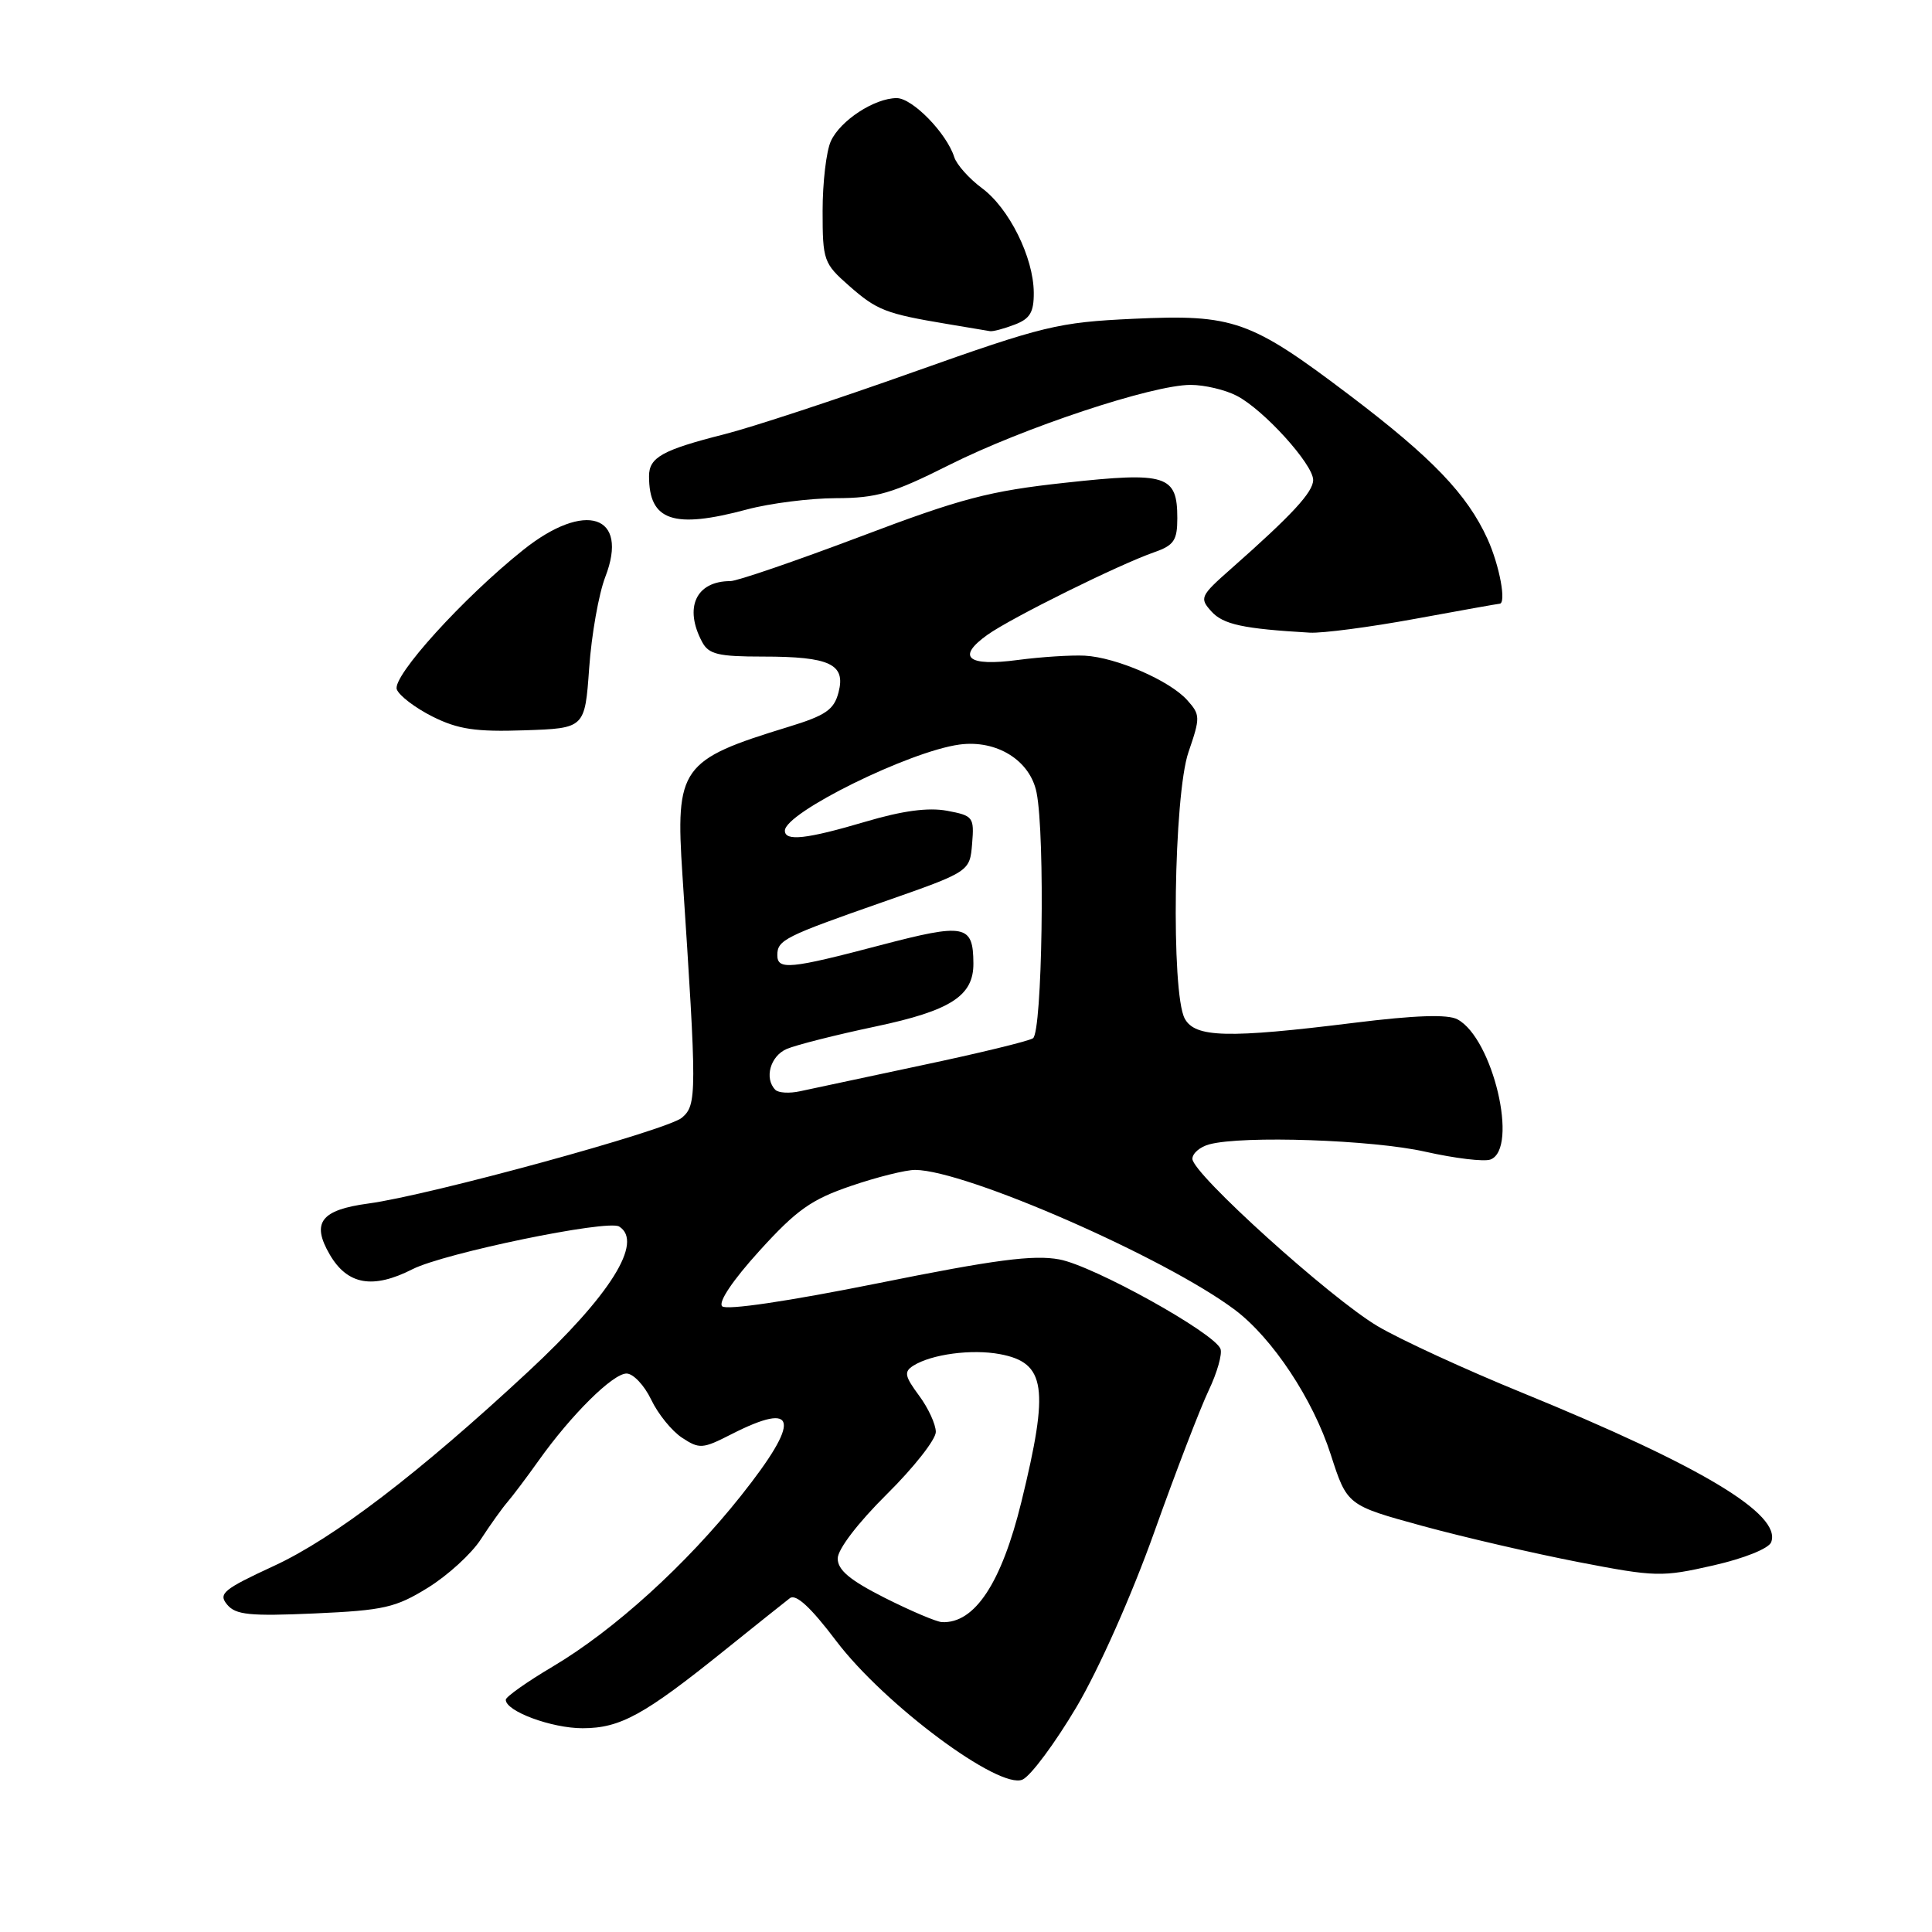 <?xml version="1.0" encoding="UTF-8" standalone="no"?>
<!DOCTYPE svg PUBLIC "-//W3C//DTD SVG 1.1//EN" "http://www.w3.org/Graphics/SVG/1.1/DTD/svg11.dtd" >
<svg xmlns="http://www.w3.org/2000/svg" xmlns:xlink="http://www.w3.org/1999/xlink" version="1.1" viewBox="0 0 256 256">
 <g >
 <path fill="currentColor"
d=" M 142.64 226.19 C 145.61 221.17 149.96 211.38 152.95 203.00 C 155.79 195.03 159.04 186.58 160.16 184.23 C 161.28 181.88 161.98 179.41 161.72 178.73 C 160.89 176.60 144.90 167.72 140.37 166.88 C 136.96 166.24 131.82 166.91 116.32 170.04 C 104.43 172.43 96.24 173.64 95.69 173.09 C 95.14 172.54 97.11 169.62 100.64 165.73 C 105.55 160.32 107.51 158.93 112.77 157.14 C 116.22 155.96 120.05 155.01 121.27 155.02 C 127.96 155.06 154.45 166.66 163.64 173.57 C 168.61 177.31 173.98 185.41 176.33 192.73 C 178.50 199.46 178.50 199.46 188.50 202.20 C 194.00 203.70 203.31 205.85 209.19 206.99 C 219.38 208.96 220.21 208.98 227.01 207.43 C 231.11 206.50 234.37 205.19 234.69 204.35 C 236.11 200.66 225.46 194.26 201.76 184.57 C 194.20 181.49 185.56 177.51 182.55 175.73 C 176.28 172.02 158.00 155.51 158.00 153.55 C 158.00 152.82 159.01 151.96 160.25 151.63 C 164.68 150.44 181.89 151.03 188.87 152.61 C 192.79 153.49 196.67 153.96 197.50 153.64 C 201.26 152.20 197.82 137.58 193.12 135.07 C 191.84 134.38 187.54 134.52 179.41 135.53 C 162.68 137.61 158.34 137.50 156.98 134.96 C 155.15 131.54 155.52 105.38 157.48 99.66 C 159.06 95.06 159.05 94.71 157.32 92.78 C 155.00 90.18 147.93 87.11 143.74 86.88 C 141.96 86.79 137.97 87.04 134.87 87.45 C 128.20 88.34 126.68 87.08 130.85 84.11 C 134.03 81.85 148.26 74.80 152.98 73.16 C 155.55 72.26 156.00 71.59 156.00 68.67 C 156.00 62.96 154.58 62.50 141.21 63.96 C 131.07 65.06 127.41 66.02 113.95 71.12 C 105.39 74.35 97.67 77.00 96.78 77.00 C 92.22 77.00 90.60 80.51 93.04 85.07 C 93.91 86.70 95.17 87.00 101.10 87.00 C 109.97 87.00 112.09 88.00 111.11 91.74 C 110.51 94.05 109.42 94.80 104.45 96.32 C 90.18 100.69 89.48 101.67 90.43 116.00 C 92.35 145.01 92.35 146.40 90.36 148.10 C 88.42 149.76 56.95 158.38 48.83 159.47 C 42.51 160.32 41.23 162.00 43.69 166.23 C 46.04 170.26 49.40 170.85 54.67 168.17 C 58.88 166.04 80.50 161.57 82.04 162.52 C 85.31 164.55 80.87 171.64 70.00 181.74 C 55.51 195.21 44.23 203.83 36.30 207.49 C 29.58 210.60 28.89 211.17 30.10 212.62 C 31.23 213.98 33.08 214.17 41.69 213.79 C 50.86 213.38 52.43 213.02 56.70 210.38 C 59.32 208.76 62.48 205.88 63.71 203.97 C 64.95 202.06 66.54 199.84 67.23 199.04 C 67.93 198.23 69.79 195.76 71.37 193.54 C 75.70 187.45 81.21 182.00 83.02 182.00 C 83.90 182.00 85.37 183.55 86.28 185.45 C 87.18 187.35 89.03 189.63 90.38 190.51 C 92.67 192.02 93.11 191.99 96.88 190.06 C 105.75 185.54 106.17 188.14 98.18 198.20 C 90.90 207.36 81.37 216.00 73.27 220.81 C 69.84 222.84 67.03 224.83 67.02 225.22 C 66.98 226.74 73.08 229.00 77.20 229.00 C 82.19 228.99 85.33 227.27 95.99 218.69 C 100.12 215.37 104.03 212.25 104.67 211.76 C 105.47 211.17 107.43 212.97 110.79 217.42 C 117.18 225.86 132.44 237.21 135.50 235.80 C 136.60 235.29 139.81 230.96 142.64 226.19 Z  M 78.07 88.50 C 78.38 84.10 79.34 78.67 80.21 76.43 C 83.38 68.22 77.55 66.31 69.34 72.86 C 61.39 79.20 51.93 89.64 52.58 91.35 C 52.90 92.19 55.04 93.81 57.33 94.96 C 60.71 96.64 63.03 96.99 69.50 96.77 C 77.50 96.50 77.50 96.50 78.07 88.50 Z  M 187.50 82.00 C 193.49 80.90 198.52 80.00 198.69 80.00 C 199.64 80.00 198.70 74.94 197.11 71.43 C 194.41 65.50 189.78 60.67 178.87 52.40 C 165.66 42.40 163.48 41.63 150.20 42.24 C 140.17 42.71 138.35 43.15 121.00 49.31 C 110.83 52.93 99.59 56.63 96.02 57.53 C 87.75 59.63 86.00 60.60 86.00 63.10 C 86.00 69.03 89.23 70.12 99.00 67.50 C 102.03 66.69 107.32 66.02 110.77 66.01 C 116.17 66.00 118.25 65.39 125.78 61.61 C 135.62 56.67 152.71 51.00 157.76 51.00 C 159.60 51.00 162.35 51.65 163.87 52.44 C 167.43 54.27 174.00 61.52 174.00 63.60 C 174.00 65.21 171.20 68.23 163.16 75.33 C 159.03 78.97 158.91 79.24 160.52 81.02 C 162.08 82.75 164.74 83.32 173.56 83.83 C 175.24 83.92 181.51 83.10 187.50 82.00 Z  M 134.43 43.02 C 136.48 42.25 137.00 41.38 136.98 38.77 C 136.95 34.11 133.71 27.58 130.10 24.92 C 128.41 23.66 126.76 21.82 126.44 20.81 C 125.43 17.64 120.90 13.00 118.82 13.00 C 115.88 13.00 111.33 15.97 110.09 18.71 C 109.49 20.02 109.00 24.18 109.00 27.94 C 109.00 34.53 109.14 34.91 112.52 37.88 C 116.20 41.12 117.37 41.57 125.51 42.93 C 128.26 43.39 130.81 43.82 131.18 43.88 C 131.56 43.95 133.02 43.56 134.43 43.02 Z  M 117.25 211.73 C 112.62 209.39 111.00 208.04 111.00 206.51 C 111.00 205.29 113.68 201.79 117.50 198.00 C 121.08 194.46 124.00 190.74 124.00 189.74 C 124.00 188.74 123.00 186.56 121.77 184.91 C 119.87 182.34 119.76 181.76 121.02 180.96 C 123.43 179.44 128.75 178.73 132.49 179.43 C 138.58 180.57 139.05 183.85 135.34 199.00 C 132.70 209.77 129.15 215.14 124.82 214.94 C 124.09 214.91 120.69 213.46 117.25 211.73 Z  M 102.74 144.41 C 101.24 142.90 102.06 139.93 104.25 138.99 C 105.49 138.46 110.78 137.12 116.00 136.02 C 125.98 133.91 129.02 131.96 128.98 127.64 C 128.95 122.50 127.88 122.30 116.64 125.25 C 104.69 128.40 103.00 128.56 103.00 126.56 C 103.00 124.56 103.96 124.08 117.00 119.52 C 128.50 115.50 128.50 115.50 128.81 111.81 C 129.10 108.27 128.96 108.08 125.49 107.43 C 123.00 106.97 119.60 107.42 114.68 108.88 C 106.87 111.19 104.00 111.51 104.00 110.07 C 104.00 107.69 120.46 99.57 127.12 98.66 C 132.06 97.99 136.50 100.75 137.35 105.02 C 138.50 110.74 138.11 136.81 136.87 137.58 C 136.25 137.97 129.61 139.58 122.12 141.16 C 114.63 142.75 107.37 144.30 105.99 144.60 C 104.61 144.90 103.15 144.82 102.74 144.41 Z "/>
</g>
</svg>